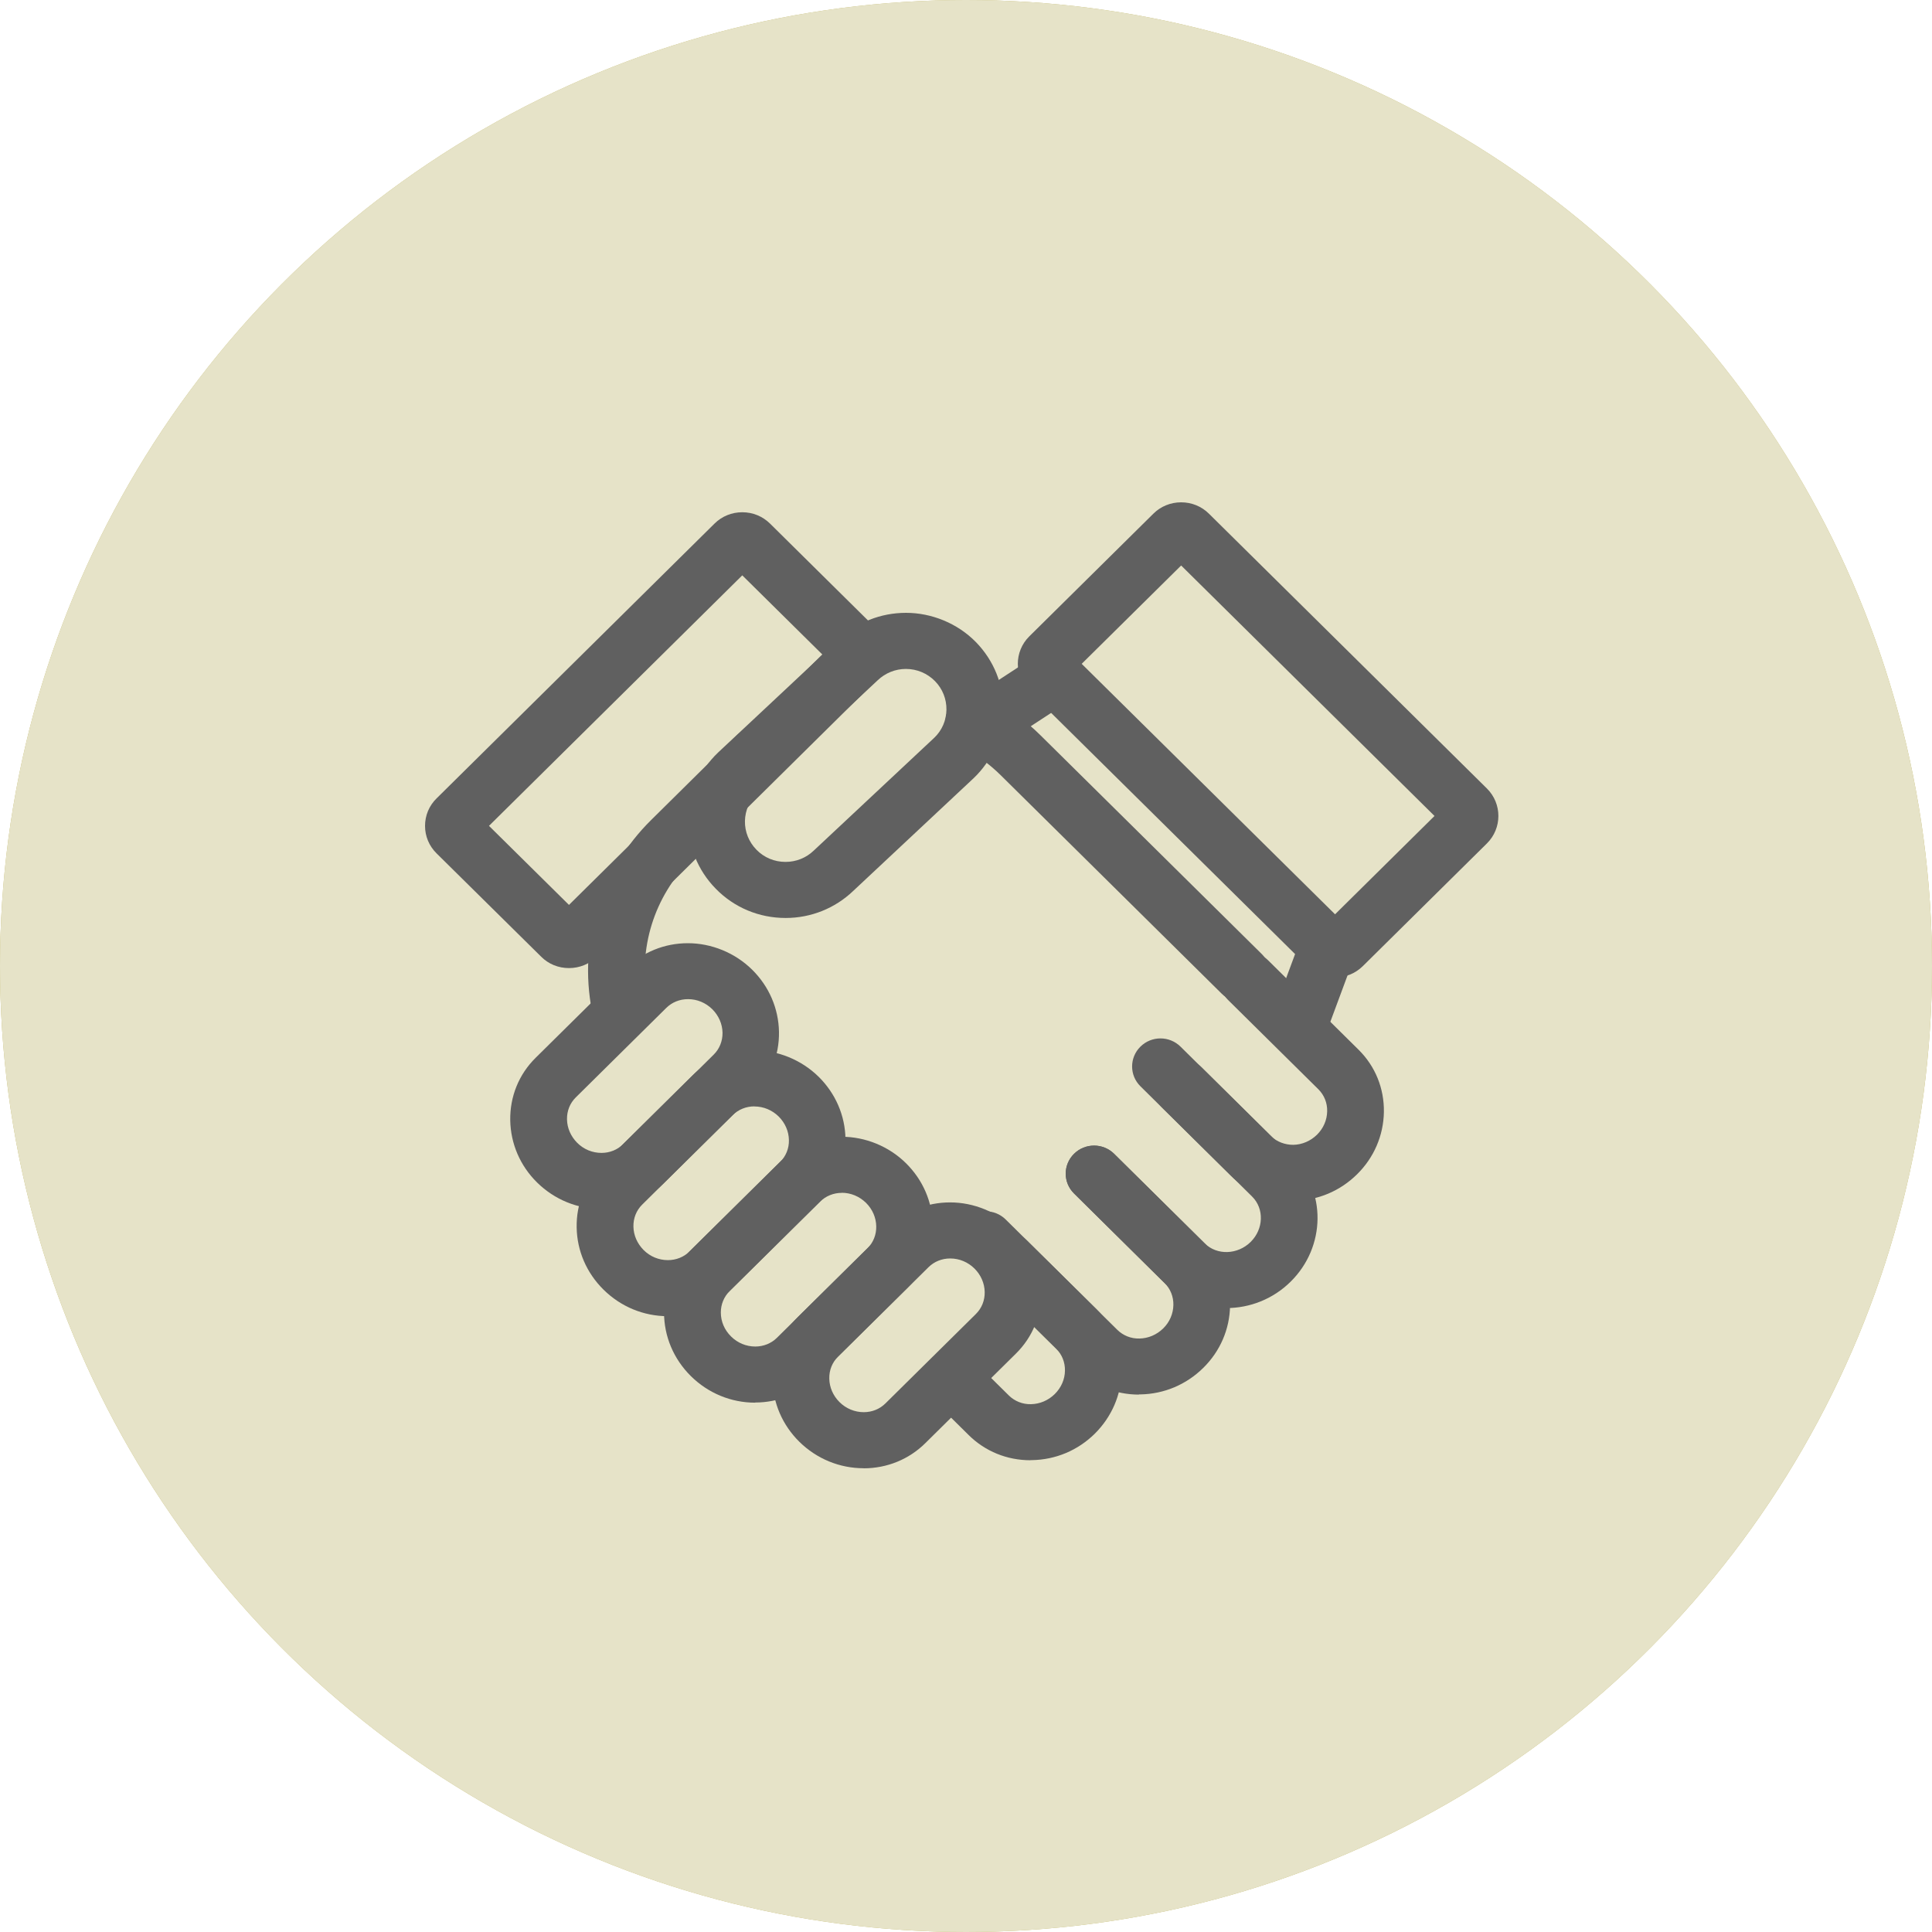 <svg width="50" height="50" viewBox="0 0 50 50" fill="none" xmlns="http://www.w3.org/2000/svg">
<circle cx="25" cy="25" r="25" fill="#AD9F35" fill-opacity="0.8"/>
<circle cx="25" cy="25" r="25" fill="#E6E3C8"/>
<path d="M34.551 25.297C34.278 25.297 34.023 25.193 33.832 25.003L26.638 17.891C26.242 17.499 26.242 16.861 26.638 16.469L29.849 13.294C30.04 13.104 30.296 13 30.568 13C30.841 13 31.096 13.104 31.287 13.294L38.481 20.406C38.877 20.798 38.877 21.436 38.481 21.828L35.27 25.003C35.077 25.193 34.823 25.297 34.551 25.297ZM27.994 17.18L34.551 23.662L37.125 21.117L30.568 14.635L27.994 17.18Z" fill="#606060"/>
<path d="M16.037 26.743C15.691 26.743 15.385 26.501 15.318 26.153C14.972 24.356 15.544 22.512 16.852 21.221L19.059 19.039C19.346 18.755 19.809 18.755 20.096 19.039C20.384 19.323 20.384 19.78 20.096 20.064L17.889 22.247C16.927 23.198 16.504 24.557 16.76 25.881C16.835 26.275 16.575 26.654 16.177 26.729C16.131 26.737 16.085 26.741 16.039 26.741L16.037 26.743Z" fill="#606060"/>
<path d="M32.136 25.931C31.948 25.931 31.761 25.861 31.619 25.718L25.901 20.065C25.595 19.762 25.247 19.511 24.867 19.319C24.507 19.136 24.364 18.699 24.549 18.343C24.733 17.986 25.175 17.845 25.536 18.027C26.054 18.289 26.525 18.628 26.938 19.039L32.656 24.692C32.943 24.976 32.943 25.434 32.656 25.718C32.514 25.859 32.325 25.931 32.138 25.931H32.136Z" fill="#606060"/>
<path d="M33.455 31.081C32.849 31.081 32.283 30.851 31.857 30.43L29.514 28.113C29.227 27.829 29.227 27.371 29.514 27.087C29.801 26.803 30.264 26.803 30.552 27.087L32.895 29.404C33.046 29.553 33.26 29.628 33.469 29.628C33.698 29.624 33.916 29.53 34.083 29.367C34.251 29.201 34.343 28.985 34.347 28.76C34.352 28.542 34.27 28.341 34.121 28.192L31.778 25.875C31.491 25.591 31.491 25.133 31.778 24.849C32.065 24.565 32.528 24.565 32.815 24.849L35.159 27.166C35.593 27.595 35.825 28.169 35.815 28.782C35.804 29.387 35.559 29.959 35.121 30.39C34.683 30.824 34.106 31.066 33.494 31.076C33.482 31.076 33.467 31.076 33.455 31.076V31.081Z" fill="#606060"/>
<path d="M31.738 33.855C31.155 33.855 30.579 33.64 30.141 33.206L27.797 30.888C27.51 30.604 27.51 30.146 27.797 29.862C28.085 29.578 28.548 29.578 28.835 29.862L31.178 32.179C31.495 32.492 32.029 32.475 32.367 32.141C32.704 31.808 32.721 31.279 32.404 30.966L30.061 28.65C29.774 28.366 29.774 27.908 30.061 27.624C30.348 27.34 30.812 27.34 31.099 27.624L33.442 29.941C34.331 30.819 34.314 32.268 33.404 33.167C32.943 33.625 32.337 33.853 31.738 33.853V33.855Z" fill="#606060"/>
<path d="M29.474 36.092C28.869 36.092 28.303 35.861 27.877 35.441L25.534 33.124C25.247 32.84 25.247 32.382 25.534 32.098C25.821 31.814 26.284 31.814 26.571 32.098L28.915 34.415C29.066 34.564 29.271 34.647 29.489 34.641C29.717 34.637 29.935 34.544 30.103 34.38C30.271 34.216 30.363 33.998 30.367 33.773C30.371 33.555 30.29 33.354 30.139 33.205L27.795 30.886C27.508 30.602 27.508 30.144 27.795 29.86C28.082 29.576 28.546 29.576 28.833 29.86L31.176 32.177C31.61 32.606 31.845 33.18 31.834 33.793C31.824 34.398 31.579 34.97 31.14 35.401C30.703 35.833 30.126 36.077 29.514 36.087C29.502 36.087 29.489 36.087 29.474 36.087V36.092Z" fill="#606060"/>
<path d="M26.668 37.791C26.062 37.791 25.496 37.561 25.07 37.14L24.173 36.253C23.886 35.969 23.886 35.511 24.173 35.227C24.46 34.943 24.924 34.943 25.211 35.227L26.108 36.114C26.259 36.263 26.466 36.346 26.682 36.34C26.911 36.336 27.129 36.243 27.296 36.079C27.464 35.913 27.558 35.698 27.561 35.472C27.565 35.254 27.483 35.053 27.334 34.904L24.991 32.587C24.704 32.303 24.704 31.845 24.991 31.561C25.278 31.277 25.741 31.277 26.028 31.561L28.372 33.878C28.806 34.307 29.038 34.881 29.028 35.495C29.017 36.1 28.77 36.669 28.334 37.103C27.896 37.536 27.32 37.778 26.707 37.788C26.695 37.788 26.682 37.788 26.668 37.788V37.791Z" fill="#606060"/>
<path d="M14.725 25.054C14.452 25.054 14.196 24.951 14.006 24.76L11.298 22.085C11.105 21.894 11 21.643 11 21.374C11 21.105 11.105 20.852 11.298 20.663L18.491 13.551C18.682 13.361 18.938 13.257 19.21 13.257C19.483 13.257 19.736 13.361 19.929 13.551L22.637 16.229C23.033 16.62 23.033 17.258 22.637 17.65L15.444 24.76C15.253 24.951 14.997 25.054 14.725 25.054ZM12.654 21.372L14.725 23.419L21.281 16.937L19.21 14.89L12.654 21.374V21.372Z" fill="#606060"/>
<path d="M15.565 31.288C14.938 31.288 14.347 31.043 13.899 30.602C13.461 30.171 13.216 29.599 13.205 28.994C13.195 28.38 13.427 27.806 13.861 27.377L16.204 25.061C16.628 24.642 17.196 24.41 17.802 24.41C18.407 24.41 19.019 24.654 19.466 25.096C19.904 25.529 20.149 26.099 20.16 26.704C20.17 27.317 19.937 27.891 19.504 28.322L17.16 30.639C16.737 31.058 16.169 31.29 15.563 31.29L15.565 31.288ZM17.804 25.858C17.59 25.858 17.391 25.939 17.244 26.084L14.901 28.401C14.75 28.55 14.67 28.751 14.674 28.969C14.678 29.195 14.773 29.41 14.938 29.576C15.108 29.746 15.332 29.837 15.567 29.837C15.781 29.837 15.98 29.756 16.127 29.611L18.47 27.294C18.621 27.145 18.701 26.944 18.699 26.727C18.695 26.501 18.6 26.285 18.435 26.119C18.263 25.95 18.041 25.858 17.808 25.858H17.804Z" fill="#606060"/>
<path d="M17.284 34.063C16.657 34.063 16.066 33.818 15.618 33.375C15.18 32.942 14.934 32.372 14.924 31.767C14.913 31.153 15.146 30.577 15.58 30.148L17.923 27.831C18.347 27.413 18.915 27.181 19.52 27.181C20.126 27.181 20.738 27.425 21.187 27.867C21.625 28.3 21.872 28.872 21.881 29.477C21.891 30.09 21.656 30.664 21.222 31.095L18.879 33.412C18.453 33.831 17.888 34.061 17.282 34.061L17.284 34.063ZM19.522 28.633C19.309 28.633 19.11 28.714 18.963 28.859L16.619 31.176C16.469 31.325 16.389 31.526 16.393 31.744C16.397 31.97 16.492 32.185 16.657 32.351C16.827 32.521 17.051 32.612 17.286 32.612C17.5 32.612 17.699 32.531 17.846 32.388L20.189 30.072C20.34 29.922 20.422 29.721 20.417 29.504C20.413 29.278 20.319 29.062 20.153 28.896C19.984 28.729 19.759 28.635 19.524 28.635L19.522 28.633Z" fill="#606060"/>
<path d="M19.545 36.301C18.919 36.301 18.328 36.056 17.879 35.613C17.433 35.171 17.185 34.585 17.185 33.965C17.185 33.366 17.42 32.805 17.843 32.386L20.187 30.069C20.61 29.651 21.178 29.419 21.784 29.419C22.39 29.419 23.002 29.663 23.448 30.105C23.886 30.538 24.131 31.108 24.142 31.713C24.152 32.326 23.918 32.9 23.484 33.329L21.14 35.646C20.717 36.065 20.149 36.297 19.543 36.297L19.545 36.301ZM21.786 30.871C21.572 30.871 21.373 30.952 21.226 31.097L18.883 33.414C18.736 33.559 18.655 33.756 18.655 33.967C18.655 34.2 18.749 34.419 18.919 34.587C19.091 34.757 19.313 34.848 19.547 34.848C19.761 34.848 19.96 34.767 20.107 34.622L22.451 32.305C22.601 32.156 22.681 31.955 22.677 31.738C22.673 31.512 22.58 31.296 22.413 31.13C22.243 30.963 22.019 30.869 21.786 30.869V30.871Z" fill="#606060"/>
<path d="M22.352 37.998C21.726 37.998 21.134 37.753 20.686 37.312C20.248 36.879 20.003 36.309 19.992 35.704C19.982 35.09 20.214 34.517 20.648 34.085L22.991 31.769C23.415 31.35 23.983 31.118 24.589 31.118C25.195 31.118 25.806 31.362 26.255 31.806C26.691 32.239 26.938 32.809 26.949 33.414C26.959 34.027 26.727 34.603 26.291 35.032L23.947 37.349C23.524 37.768 22.956 38 22.35 38L22.352 37.998ZM24.591 32.569C24.377 32.569 24.178 32.649 24.031 32.794L21.688 35.111C21.537 35.26 21.457 35.461 21.462 35.679C21.466 35.905 21.56 36.12 21.726 36.286C21.895 36.454 22.12 36.547 22.354 36.547C22.568 36.547 22.767 36.467 22.914 36.321L25.257 34.005C25.408 33.855 25.488 33.654 25.484 33.437C25.48 33.211 25.385 32.995 25.22 32.83C25.05 32.662 24.826 32.569 24.591 32.569Z" fill="#606060"/>
<path d="M20.331 23.757C19.644 23.757 19 23.488 18.523 22.999C18.055 22.522 17.804 21.892 17.814 21.227C17.825 20.562 18.097 19.942 18.581 19.478L21.702 16.556C22.17 16.108 22.79 15.86 23.448 15.86C24.106 15.86 24.779 16.129 25.257 16.618C25.724 17.097 25.976 17.725 25.965 18.39C25.955 19.055 25.683 19.675 25.198 20.139L22.077 23.061C21.61 23.506 20.99 23.757 20.334 23.757H20.331ZM23.446 17.312C23.172 17.312 22.914 17.416 22.715 17.605L19.594 20.526C19.399 20.715 19.284 20.972 19.279 21.25C19.275 21.527 19.38 21.788 19.575 21.989C19.774 22.195 20.042 22.306 20.329 22.306C20.604 22.306 20.862 22.203 21.059 22.014L24.18 19.092C24.377 18.904 24.49 18.645 24.494 18.369C24.498 18.091 24.393 17.828 24.199 17.629C24 17.426 23.731 17.312 23.444 17.312H23.446Z" fill="#606060"/>
<path d="M33.668 27.11C33.584 27.11 33.499 27.096 33.417 27.067C33.035 26.928 32.84 26.512 32.981 26.136L33.61 24.439C33.748 24.062 34.171 23.869 34.551 24.008C34.932 24.147 35.127 24.564 34.987 24.939L34.358 26.636C34.249 26.93 33.968 27.113 33.668 27.113V27.11Z" fill="#606060"/>
<path d="M25.53 19.399C25.291 19.399 25.058 19.285 24.918 19.074C24.693 18.74 24.788 18.291 25.125 18.069L26.896 16.913C27.234 16.693 27.689 16.784 27.913 17.118C28.137 17.451 28.043 17.901 27.705 18.123L25.934 19.279C25.811 19.36 25.67 19.399 25.532 19.399H25.53Z" fill="#606060"/>
</svg>
